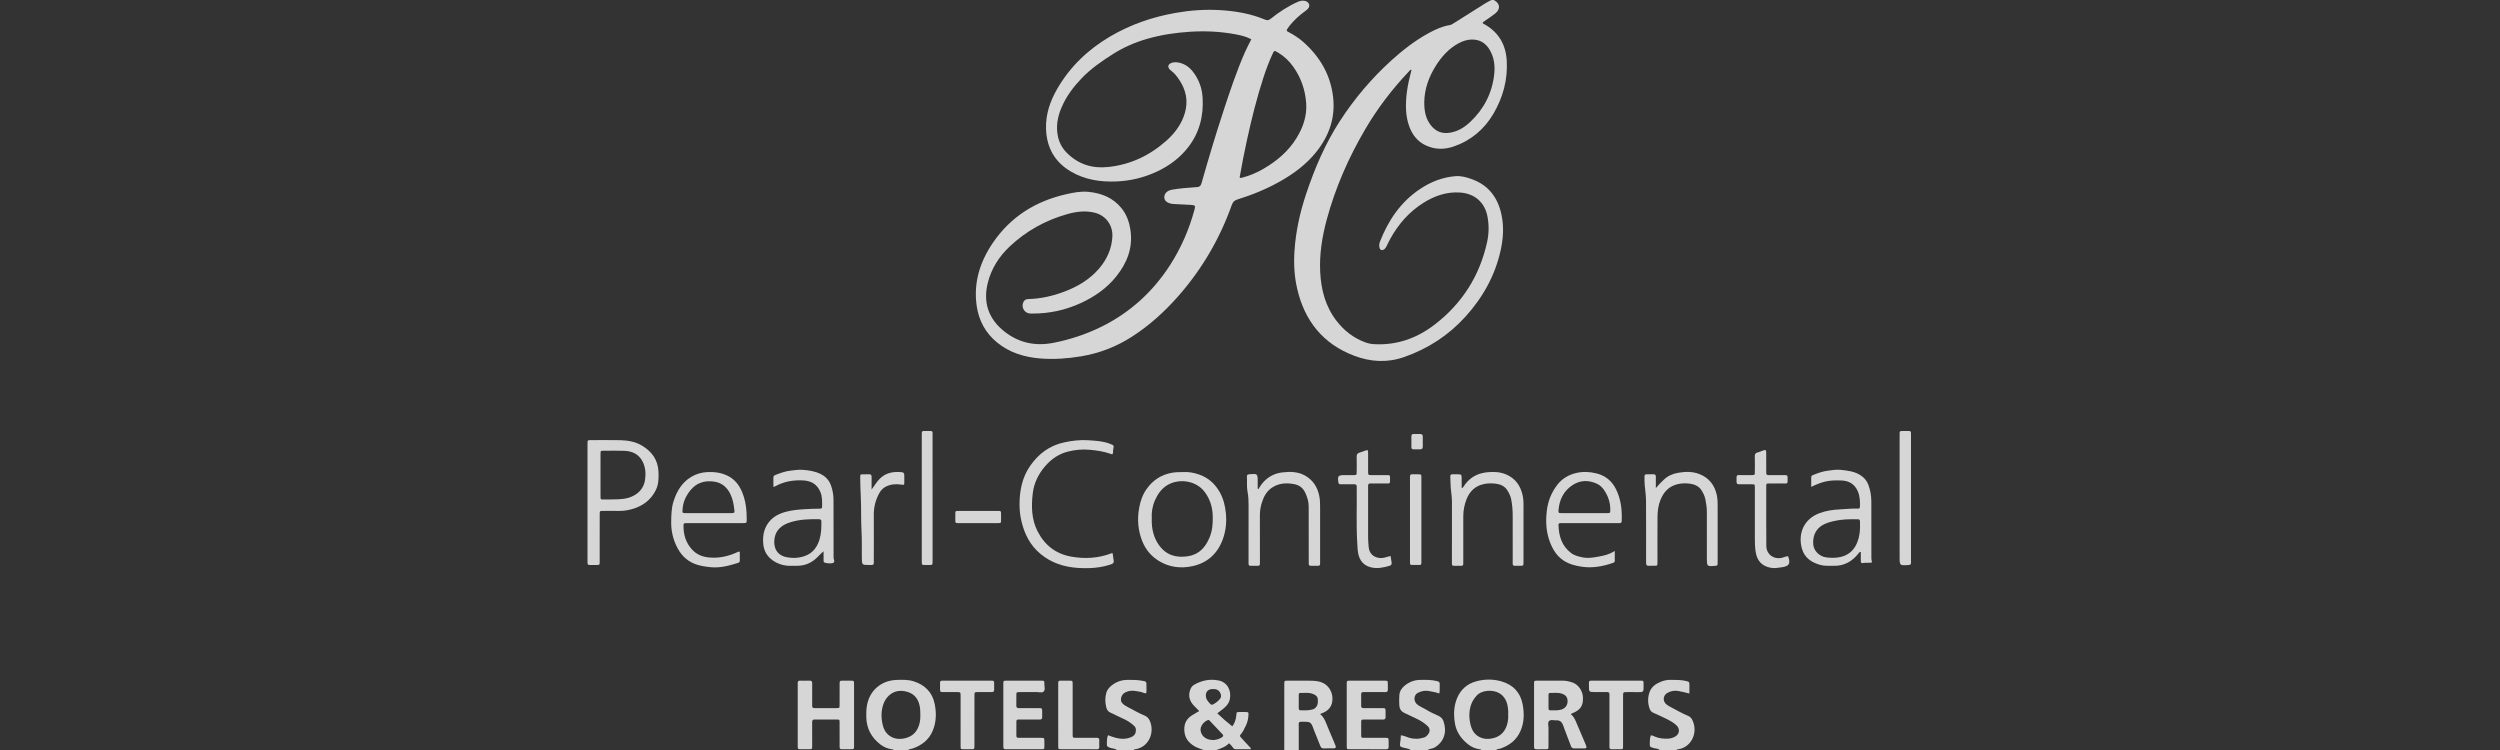 <svg width="200" height="60" viewBox="0 0 200 60" fill="none" xmlns="http://www.w3.org/2000/svg">
<rect x="0" y="0" width="200" height="60" fill="#333333" stroke="none"/>
<path d="M117.794 14.351C117.357 14.19 116.904 14.055 116.43 14.094C115.395 14.18 114.457 14.548 113.601 15.122C112.05 16.16 111.06 17.629 110.394 19.342C110.337 19.488 110.327 19.64 110.353 19.791C110.39 20.004 110.563 20.071 110.734 19.943C110.825 19.875 110.885 19.78 110.935 19.678C111.028 19.487 111.118 19.293 111.221 19.107C111.874 17.922 112.741 16.931 113.898 16.212C114.788 15.659 115.739 15.331 116.807 15.402C117.982 15.482 118.799 16.2 119.005 17.357C119.124 18.025 119.114 18.695 118.971 19.353C118.379 22.066 116.972 24.276 114.775 25.966C113.354 27.059 111.748 27.635 109.931 27.533C109.684 27.52 109.448 27.471 109.219 27.387C108.288 27.046 107.536 26.459 106.932 25.681C106.037 24.531 105.688 23.191 105.616 21.766C105.544 20.344 105.767 18.954 106.134 17.587C106.824 15.025 107.881 12.614 109.223 10.33C110.202 8.662 111.372 7.132 112.703 5.726C112.759 5.667 112.804 5.584 112.9 5.572C112.929 5.653 112.892 5.707 112.877 5.765C112.616 6.759 112.435 7.763 112.484 8.799C112.506 9.249 112.584 9.685 112.739 10.107C112.981 10.77 113.382 11.302 114.031 11.616C114.764 11.969 115.525 11.982 116.281 11.724C117.673 11.248 118.745 10.347 119.479 9.091C120.24 7.788 120.629 6.367 120.539 4.842C120.463 3.577 119.901 2.598 118.788 1.958C118.723 1.92 118.628 1.912 118.609 1.8C118.688 1.743 118.768 1.683 118.85 1.625C119.107 1.443 119.376 1.276 119.619 1.078C120.068 0.712 120.01 0.259 119.497 0H119.314C119.146 0.092 118.973 0.172 118.811 0.275C117.955 0.82 117.095 1.358 116.236 1.898C116.159 1.946 116.083 1.992 115.988 2.007C115.388 2.101 114.845 2.35 114.317 2.636C113.213 3.235 112.228 4 111.302 4.84C109.724 6.273 108.357 7.887 107.196 9.677C106.027 11.477 105.191 13.431 104.51 15.456C104.001 16.97 103.656 18.521 103.556 20.118C103.492 21.124 103.548 22.126 103.777 23.111C104.376 25.686 105.852 27.525 108.353 28.466C109.661 28.958 110.989 29.035 112.34 28.56C114.248 27.89 115.885 26.827 117.24 25.328C118.649 23.771 119.639 21.99 120.074 19.923C120.271 18.991 120.316 18.052 120.106 17.116C119.812 15.801 119.089 14.831 117.794 14.351ZM114.888 5.227C115.347 4.507 115.908 3.887 116.668 3.472C117 3.29 117.353 3.17 117.738 3.163C118.377 3.152 118.85 3.44 119.171 3.978C119.533 4.587 119.614 5.263 119.537 5.948C119.37 7.448 118.717 8.717 117.622 9.752C117.159 10.19 116.63 10.518 115.98 10.619C115.346 10.718 114.842 10.51 114.458 10.009C114.092 9.532 113.94 8.978 113.94 8.2C113.952 7.112 114.312 6.134 114.888 5.227Z" fill="white" fill-opacity="0.8"/>
<path d="M99.976 59.759C99.745 59.505 99.514 59.249 99.276 59.001C99.193 58.915 99.165 58.856 99.257 58.751C99.445 58.536 99.563 58.274 99.684 58.018C99.802 57.768 99.858 57.5 99.876 57.227C99.893 56.979 99.876 56.967 99.633 56.962C99.481 56.958 99.329 56.959 99.177 56.961C98.92 56.965 98.925 56.966 98.903 57.231C98.875 57.545 98.786 57.838 98.586 58.108C98.162 57.777 97.775 57.44 97.383 57.065C97.507 56.971 97.619 56.889 97.728 56.804C98.025 56.572 98.304 56.34 98.387 55.933C98.529 55.243 98.186 54.569 97.475 54.434C96.773 54.3 96.127 54.434 95.521 54.788C95.383 54.869 95.285 54.997 95.224 55.16C95.039 55.652 95.156 56.071 95.501 56.442C95.637 56.588 95.782 56.726 95.936 56.882C95.731 57.004 95.558 57.103 95.389 57.208C94.951 57.477 94.728 57.834 94.743 58.384C94.76 59.011 95.063 59.403 95.562 59.702C95.788 59.838 96.046 59.897 96.284 60H97.32C97.677 59.867 98.045 59.756 98.322 59.459C98.443 59.571 98.544 59.668 98.621 59.789C98.67 59.866 98.734 59.936 98.838 59.936C99.249 59.937 99.66 59.937 100.067 59.937C100.077 59.832 100.015 59.801 99.976 59.759ZM96.965 55.124C97.25 55.101 97.487 55.167 97.626 55.441C97.727 55.639 97.706 55.807 97.553 55.966C97.455 56.067 97.352 56.163 97.233 56.242C96.939 56.435 96.92 56.439 96.688 56.167C96.563 56.021 96.465 55.856 96.466 55.652C96.464 55.336 96.646 55.15 96.965 55.124ZM97.765 58.977C97.544 59.135 97.288 59.184 97.089 59.202C96.519 59.206 96.151 58.934 96.056 58.497C95.969 58.101 96.317 57.721 96.636 57.604C96.708 57.577 96.749 57.628 96.79 57.671C97.13 58.031 97.469 58.392 97.809 58.752C97.901 58.849 97.845 58.92 97.765 58.977Z" fill="white" fill-opacity="0.8"/>
<path d="M121.809 56.334C121.63 55.395 121.05 54.785 120.135 54.515C119.45 54.314 118.754 54.321 118.067 54.514C117.361 54.714 116.859 55.162 116.574 55.836C116.302 56.479 116.282 57.148 116.387 57.832C116.499 58.56 116.894 59.104 117.448 59.546C117.72 59.763 118.037 59.901 118.389 59.941C118.441 59.947 118.489 59.956 118.523 59.999H119.681C119.787 59.91 119.927 59.921 120.048 59.879C120.779 59.624 121.339 59.185 121.651 58.452C121.945 57.76 121.944 57.047 121.809 56.334ZM120.592 57.87C120.449 58.457 120.1 58.88 119.517 59.038C119.063 59.161 118.59 59.149 118.179 58.852C117.876 58.632 117.719 58.307 117.638 57.961C117.51 57.413 117.506 56.861 117.708 56.319C117.798 56.076 117.938 55.877 118.104 55.68C118.528 55.177 119.431 55.163 119.93 55.447C120.284 55.649 120.501 55.988 120.592 56.393C120.647 56.641 120.672 56.892 120.654 57.148C120.672 57.391 120.65 57.633 120.592 57.87Z" fill="white" fill-opacity="0.8"/>
<path d="M74.779 56.333C74.593 55.397 74.012 54.801 73.104 54.508C72.647 54.361 72.182 54.379 71.718 54.395C70.502 54.437 69.579 55.229 69.36 56.415C69.3 56.738 69.296 57.059 69.304 57.383C69.325 58.283 69.713 59.001 70.418 59.548C70.685 59.755 70.991 59.89 71.33 59.939C71.39 59.948 71.453 59.943 71.494 59.999H72.652C72.758 59.909 72.898 59.922 73.019 59.878C73.746 59.618 74.316 59.187 74.621 58.45C74.907 57.76 74.92 57.046 74.779 56.333ZM73.565 57.861C73.426 58.452 73.076 58.873 72.496 59.035C72.043 59.161 71.569 59.154 71.157 58.856C70.855 58.638 70.688 58.323 70.61 57.972C70.486 57.412 70.481 56.857 70.682 56.299C70.903 55.688 71.495 55.138 72.37 55.296C73.039 55.417 73.436 55.8 73.574 56.473C73.619 56.695 73.624 56.914 73.629 57.222C73.636 57.381 73.621 57.622 73.565 57.861Z" fill="white" fill-opacity="0.8"/>
<path d="M106.846 59.668C106.818 59.603 106.797 59.535 106.769 59.47C106.593 59.05 106.416 58.631 106.237 58.212C106.074 57.827 105.964 57.412 105.61 57.123C105.665 57.098 105.691 57.083 105.718 57.073C106.254 56.884 106.628 56.524 106.595 55.82C106.568 55.239 106.185 54.659 105.491 54.516C105.169 54.45 104.848 54.454 104.525 54.453C104.008 54.453 103.49 54.45 102.973 54.455C102.755 54.456 102.753 54.464 102.744 54.676C102.741 54.747 102.743 54.818 102.743 54.889C102.743 56.592 102.742 58.296 102.742 59.999H103.9C103.9 59.442 103.893 58.884 103.901 58.326C103.91 57.64 103.779 57.75 104.496 57.742C104.763 57.739 104.9 57.84 104.999 58.093C105.062 58.253 105.118 58.416 105.182 58.575C105.328 58.942 105.476 59.307 105.624 59.673C105.668 59.78 105.722 59.872 105.861 59.871C106.145 59.867 106.429 59.873 106.713 59.866C106.836 59.864 106.907 59.806 106.846 59.668ZM105.426 56.203C105.41 56.47 105.238 56.697 104.989 56.761C104.682 56.84 104.368 56.833 104.054 56.828C103.933 56.826 103.898 56.76 103.9 56.653C103.902 56.47 103.901 56.288 103.901 56.105H103.901C103.901 55.933 103.901 55.761 103.901 55.588C103.902 55.512 103.919 55.436 104.011 55.437C104.373 55.443 104.74 55.375 105.089 55.538C105.385 55.675 105.45 55.796 105.426 56.203Z" fill="white" fill-opacity="0.8"/>
<path d="M132.776 60C132.64 59.87 132.455 59.894 132.294 59.845C131.979 59.751 131.982 59.754 131.982 59.433C131.982 59.23 131.995 59.03 132.069 58.826C132.191 58.826 132.299 58.89 132.405 58.935C132.741 59.077 133.089 59.106 133.447 59.091C133.667 59.082 133.866 59.017 134.049 58.904C134.361 58.71 134.404 58.309 134.14 58.049C133.907 57.819 133.62 57.663 133.332 57.517C132.97 57.335 132.597 57.175 132.229 57.006C132.066 56.931 131.996 56.779 131.947 56.626C131.814 56.209 131.821 55.781 131.963 55.372C132.114 54.941 132.468 54.697 132.876 54.536C133.121 54.44 133.377 54.384 133.647 54.388C134.092 54.395 134.536 54.38 134.974 54.5C135.109 54.537 135.157 54.591 135.153 54.725C135.145 54.967 135.151 55.21 135.151 55.481C134.828 55.402 134.539 55.324 134.243 55.276C133.947 55.227 133.676 55.28 133.421 55.414C133.031 55.618 132.986 56.097 133.329 56.364C133.44 56.45 133.566 56.52 133.691 56.585C134.141 56.819 134.577 57.077 135.047 57.269C135.218 57.338 135.324 57.462 135.4 57.626C135.887 58.688 135.235 59.835 134.219 59.945C134.176 59.95 134.143 59.968 134.116 60C133.669 60 133.222 60 132.776 60Z" fill="white" fill-opacity="0.8"/>
<path d="M112.856 59.999C112.686 59.877 112.478 59.87 112.285 59.816C111.998 59.736 111.974 59.719 112.012 59.421C112.036 59.231 112.071 59.042 112.068 58.826C112.306 58.839 112.499 58.95 112.705 59.013C113.113 59.138 113.521 59.13 113.927 59C114.046 58.962 114.14 58.882 114.218 58.787C114.424 58.536 114.417 58.284 114.208 58.085C113.918 57.807 113.58 57.61 113.217 57.447C112.912 57.309 112.61 57.166 112.312 57.015C112.075 56.894 111.956 56.684 111.945 56.425C111.934 56.151 111.925 55.875 111.948 55.603C111.976 55.286 112.145 55.03 112.392 54.835C112.743 54.557 113.144 54.399 113.596 54.393C114.061 54.386 114.525 54.372 114.984 54.496C115.134 54.537 115.186 54.597 115.177 54.741C115.162 54.98 115.201 55.222 115.146 55.481C114.856 55.374 114.569 55.331 114.283 55.278C113.972 55.221 113.695 55.3 113.432 55.425C113.122 55.572 113.071 56.03 113.306 56.283C113.535 56.53 113.859 56.617 114.13 56.792C114.428 56.985 114.76 57.116 115.08 57.268C115.276 57.361 115.411 57.502 115.48 57.702C115.762 58.516 115.562 59.311 114.789 59.79C114.605 59.903 114.378 59.886 114.197 60C113.75 59.999 113.303 59.999 112.856 59.999Z" fill="white" fill-opacity="0.8"/>
<path d="M89.342 59.999C89.191 59.855 88.979 59.897 88.803 59.822C88.551 59.714 88.549 59.723 88.549 59.461C88.549 59.248 88.554 59.036 88.64 58.818C88.856 58.891 89.071 58.98 89.293 59.034C89.714 59.134 90.134 59.142 90.538 58.949C90.775 58.836 90.879 58.651 90.873 58.388C90.87 58.24 90.81 58.138 90.707 58.047C90.463 57.831 90.195 57.645 89.897 57.517C89.533 57.361 89.191 57.162 88.828 57.008C88.639 56.927 88.549 56.77 88.503 56.592C88.403 56.204 88.396 55.809 88.507 55.422C88.588 55.136 88.788 54.933 89.024 54.766C89.382 54.513 89.781 54.388 90.22 54.389C90.594 54.391 90.967 54.388 91.339 54.454C91.715 54.52 91.72 54.508 91.716 54.883C91.714 55.073 91.738 55.266 91.696 55.46C91.54 55.476 91.419 55.384 91.282 55.358C90.925 55.292 90.572 55.199 90.207 55.316C89.925 55.405 89.734 55.56 89.682 55.877C89.656 56.039 89.689 56.154 89.789 56.263C89.907 56.392 90.054 56.482 90.209 56.56C90.66 56.788 91.094 57.053 91.563 57.244C91.765 57.326 91.895 57.46 91.982 57.657C92.398 58.594 91.909 59.781 90.816 59.941C90.765 59.948 90.716 59.956 90.682 59.999C90.235 59.999 89.788 59.999 89.342 59.999Z" fill="white" fill-opacity="0.8"/>
<path d="M106.651 7.79C106.449 5.987 105.595 4.534 104.252 3.349C103.9 3.039 103.508 2.786 103.092 2.57C102.905 2.473 102.9 2.449 103.015 2.27C103.092 2.151 103.18 2.038 103.272 1.931C103.597 1.551 103.967 1.22 104.369 0.924C104.442 0.87 104.517 0.817 104.582 0.754C104.695 0.643 104.782 0.51 104.728 0.347C104.667 0.164 104.512 0.084 104.331 0.06C104.156 0.037 103.991 0.076 103.828 0.147C103.042 0.494 102.33 0.96 101.664 1.496C101.509 1.621 101.387 1.647 101.203 1.57C100.049 1.086 98.83 0.882 97.591 0.809C96.403 0.739 95.22 0.825 94.047 1.032C92.191 1.358 90.436 1.962 88.81 2.919C87.045 3.959 85.605 5.327 84.575 7.112C84 8.108 83.644 9.159 83.683 10.321C83.734 11.829 84.392 12.986 85.705 13.743C86.811 14.38 88.019 14.564 89.281 14.517C90.444 14.474 91.547 14.203 92.595 13.707C93.553 13.253 94.386 12.634 95.043 11.793C95.954 10.625 96.294 9.286 96.209 7.827C96.164 7.058 95.917 6.359 95.441 5.747C95.159 5.382 94.804 5.121 94.35 5.019C94.111 4.965 93.865 4.948 93.637 5.07C93.453 5.169 93.415 5.334 93.535 5.502C93.571 5.551 93.613 5.598 93.662 5.633C93.939 5.831 94.145 6.094 94.332 6.372C94.881 7.19 95.071 8.073 94.79 9.035C94.532 9.922 94.004 10.635 93.329 11.239C91.992 12.435 90.444 13.174 88.644 13.361C87.362 13.495 86.258 13.138 85.344 12.225C84.991 11.873 84.757 11.45 84.645 10.964C84.453 10.129 84.604 9.334 84.938 8.563C85.314 7.694 85.873 6.951 86.523 6.272C87.273 5.488 88.156 4.879 89.069 4.303C89.909 3.775 90.808 3.386 91.758 3.111C92.892 2.784 94.05 2.611 95.229 2.538C96.441 2.463 97.641 2.52 98.833 2.743C99.269 2.825 99.703 2.923 100.105 3.143C99.929 3.499 99.744 3.837 99.59 4.188C98.917 5.722 98.39 7.31 97.868 8.9C97.241 10.808 96.668 12.731 96.12 14.662C96.059 14.879 95.945 14.961 95.743 14.971C95.692 14.973 95.642 14.977 95.591 14.98C94.994 15.019 94.399 15.07 93.808 15.166C93.685 15.185 93.569 15.216 93.462 15.274C93.257 15.385 93.137 15.564 93.145 15.792C93.154 16.03 93.315 16.176 93.533 16.252C93.647 16.291 93.765 16.315 93.89 16.32C94.346 16.338 94.802 16.36 95.257 16.39C95.622 16.414 95.646 16.448 95.554 16.788C95.127 18.366 94.482 19.849 93.595 21.223C92.214 23.36 90.395 25.011 88.11 26.14C86.883 26.745 85.596 27.169 84.255 27.43C82.821 27.71 81.501 27.427 80.355 26.522C79.087 25.522 78.628 24.207 79.023 22.627C79.309 21.482 79.93 20.515 80.776 19.718C82.089 18.482 83.635 17.624 85.373 17.131C86.071 16.933 86.785 16.838 87.508 16.999C88.567 17.235 89.023 18.138 88.993 18.869C88.954 19.86 88.571 20.739 87.919 21.494C87.176 22.355 86.232 22.916 85.186 23.316C84.242 23.677 83.267 23.901 82.253 23.925C82.081 23.929 81.959 24.003 81.882 24.146C81.664 24.549 81.941 25.05 82.394 25.08C82.455 25.085 82.516 25.084 82.577 25.084C83.936 25.092 85.235 24.811 86.469 24.243C87.561 23.74 88.535 23.069 89.293 22.124C90.157 21.047 90.643 19.843 90.439 18.431C90.344 17.778 90.14 17.169 89.716 16.649C89.031 15.808 88.107 15.448 87.061 15.347C86.468 15.29 85.888 15.403 85.314 15.533C82.867 16.083 80.865 17.326 79.441 19.409C78.408 20.921 77.872 22.587 78.131 24.442C78.297 25.624 78.824 26.62 79.75 27.385C80.766 28.225 81.973 28.582 83.261 28.68C84.337 28.762 85.408 28.685 86.474 28.508C87.946 28.263 89.304 27.741 90.559 26.933C91.953 26.035 93.167 24.936 94.259 23.695C96.157 21.536 97.584 19.099 98.545 16.391C98.628 16.156 98.748 16.034 98.987 15.96C100.181 15.589 101.335 15.119 102.425 14.501C103.511 13.886 104.503 13.152 105.289 12.171C106.314 10.89 106.837 9.449 106.651 7.79ZM103.725 11.04C103.074 12.101 102.149 12.881 101.082 13.502C100.536 13.82 99.961 14.068 99.345 14.218C99.297 14.23 99.25 14.256 99.17 14.204C99.341 13.203 99.537 12.211 99.753 11.223C100.128 9.511 100.546 7.81 101.094 6.144C101.297 5.527 101.525 4.921 101.797 4.331C101.937 4.026 101.941 4.026 102.237 4.201C102.724 4.489 103.127 4.872 103.455 5.33C104.077 6.201 104.416 7.181 104.494 8.243C104.569 9.26 104.249 10.187 103.725 11.04Z" fill="white" fill-opacity="0.8"/>
<path d="M52.678 37.738C52.637 36.788 52.148 36.126 51.365 35.653C50.83 35.33 50.229 35.23 49.618 35.215C48.847 35.198 48.076 35.21 47.305 35.21C47.255 35.21 47.204 35.212 47.153 35.212C47.054 35.211 47.002 35.257 47.002 35.358C47.002 35.439 47 35.52 47 35.602V44.79C47 44.871 47.002 44.953 47.001 45.034C46.999 45.148 47.053 45.2 47.166 45.199C47.349 45.197 47.531 45.202 47.714 45.199C47.968 45.195 47.971 45.194 47.975 44.946C47.978 44.693 47.975 44.439 47.975 44.186C47.975 43.172 47.974 42.157 47.976 41.143C47.977 40.877 47.981 40.875 48.249 40.873C48.655 40.87 49.061 40.865 49.466 40.874C49.824 40.883 50.174 40.833 50.516 40.742C51.389 40.507 52.072 40.017 52.474 39.189C52.696 38.731 52.7 38.237 52.678 37.738ZM51.606 38.375C51.468 39.345 50.652 39.811 49.889 39.905C49.353 39.972 48.818 39.95 48.283 39.958C48.049 39.961 48.044 39.952 48.042 39.72C48.039 39.152 48.041 38.584 48.041 38.017C48.041 37.449 48.039 36.881 48.042 36.314C48.043 36.066 48.047 36.061 48.299 36.06C48.846 36.057 49.394 36.047 49.941 36.065C50.58 36.085 51.112 36.338 51.409 36.925C51.638 37.376 51.679 37.87 51.606 38.375Z" fill="white" fill-opacity="0.8"/>
<path d="M98.069 41.048C98.009 40.441 97.866 39.873 97.565 39.347C97.194 38.7 96.667 38.226 95.96 37.974C95.518 37.816 95.06 37.733 94.653 37.766C94.303 37.767 94.023 37.772 93.74 37.824C92.886 37.98 92.224 38.422 91.727 39.123C91.411 39.569 91.239 40.069 91.138 40.605C90.966 41.526 91.034 42.421 91.378 43.287C91.644 43.953 92.084 44.491 92.701 44.87C93.539 45.384 94.453 45.496 95.393 45.293C96.596 45.034 97.409 44.285 97.826 43.137C98.07 42.467 98.141 41.77 98.069 41.048ZM96.77 42.984C96.447 43.771 95.935 44.356 95.056 44.497C94.158 44.641 93.312 44.454 92.708 43.597C92.354 43.096 92.106 42.398 92.141 41.486C92.111 41.011 92.185 40.504 92.396 40.023C92.607 39.543 92.901 39.118 93.352 38.832C94.241 38.268 95.667 38.383 96.401 39.391C96.824 39.971 97.006 40.61 97.02 41.318C97.032 41.89 96.991 42.449 96.77 42.984Z" fill="white" fill-opacity="0.8"/>
<path d="M149.71 44.369C149.709 42.949 149.711 41.53 149.707 40.109C149.705 39.662 149.632 39.225 149.477 38.803C149.361 38.487 149.164 38.241 148.888 38.051C148.392 37.71 147.818 37.647 147.244 37.587C146.909 37.552 146.577 37.614 146.246 37.653C145.833 37.701 145.44 37.841 145.055 37.998C144.978 38.029 144.9 38.069 144.899 38.164C144.895 38.42 144.897 38.676 144.897 38.95C145.85 38.492 146.35 38.397 147.34 38.44C147.917 38.465 148.363 38.725 148.611 39.274C148.797 39.685 148.812 40.116 148.795 40.554C148.79 40.684 148.701 40.696 148.605 40.691C148.138 40.672 147.675 40.726 147.21 40.749C146.652 40.776 146.103 40.852 145.577 41.046C144.285 41.521 143.826 42.706 144.152 43.883C144.356 44.623 144.919 44.997 145.621 45.193C145.977 45.293 146.345 45.258 146.708 45.265C147.547 45.282 148.183 44.906 148.687 44.264C148.728 44.212 148.755 44.134 148.864 44.16C148.864 44.389 148.863 44.622 148.865 44.854C148.866 44.947 148.874 45.069 148.998 45.045C149.239 45 149.483 45.052 149.768 44.994C149.693 44.774 149.71 44.571 149.71 44.369ZM148.535 43.495C148.256 44.119 147.761 44.488 147.072 44.592C146.759 44.639 146.454 44.631 146.139 44.597C145.555 44.534 145.102 44.07 145.059 43.554C144.99 42.717 145.393 42.159 146.039 41.89C146.414 41.734 146.81 41.657 147.211 41.597C147.504 41.554 147.795 41.545 148.089 41.54C148.261 41.54 148.434 41.543 148.606 41.539C148.727 41.536 148.792 41.574 148.798 41.709C148.825 42.322 148.788 42.932 148.535 43.495Z" fill="white" fill-opacity="0.8"/>
<path d="M66.728 44.823C66.667 44.645 66.687 44.461 66.687 44.28C66.684 42.849 66.687 41.417 66.681 39.986C66.679 39.611 66.617 39.24 66.496 38.884C66.346 38.44 66.059 38.116 65.633 37.911C65.177 37.691 64.691 37.62 64.193 37.585C63.877 37.562 63.566 37.619 63.255 37.65C62.829 37.694 62.429 37.843 62.032 37.997C61.943 38.032 61.871 38.083 61.871 38.193V38.949C61.941 38.932 61.972 38.93 61.997 38.916C62.709 38.515 63.478 38.386 64.284 38.435C64.914 38.474 65.376 38.751 65.629 39.354C65.793 39.744 65.772 40.146 65.769 40.551C65.769 40.679 65.681 40.692 65.583 40.693C65.158 40.697 64.734 40.712 64.308 40.739C63.821 40.771 63.339 40.817 62.87 40.943C62.301 41.096 61.789 41.362 61.442 41.861C61.084 42.373 61.002 42.944 61.067 43.564C61.162 44.475 61.856 44.996 62.608 45.195C62.995 45.297 63.393 45.263 63.788 45.262C64.395 45.261 64.91 45.034 65.349 44.618C65.523 44.452 65.679 44.268 65.886 44.104C65.886 44.346 65.885 44.589 65.887 44.831C65.888 44.9 65.877 44.983 65.968 45.008C66.175 45.064 66.385 45.097 66.598 45.05C66.721 45.023 66.767 44.94 66.728 44.823ZM65.709 41.742C65.704 41.853 65.708 41.965 65.708 42.077C65.702 42.566 65.638 43.044 65.435 43.496C65.139 44.156 64.621 44.49 63.913 44.601C63.583 44.653 63.264 44.636 62.95 44.579C62.161 44.437 61.853 43.819 61.958 43.094C62.061 42.383 62.547 42.006 63.178 41.797C63.937 41.545 64.727 41.525 65.52 41.538C65.668 41.54 65.716 41.605 65.709 41.742Z" fill="white" fill-opacity="0.8"/>
<path d="M59.685 40.573C59.611 40.013 59.463 39.481 59.185 38.993C58.955 38.59 58.636 38.272 58.211 38.063C57.696 37.809 57.151 37.74 56.587 37.767C56.124 37.789 55.691 37.913 55.294 38.153C54.547 38.602 54.144 39.298 53.885 40.101C53.712 40.639 53.704 41.193 53.696 41.752C53.686 42.424 53.825 43.061 54.108 43.663C54.419 44.324 54.881 44.838 55.587 45.114C55.991 45.272 56.408 45.328 56.828 45.373C57.59 45.455 58.314 45.26 59.032 45.035C59.13 45.004 59.188 44.961 59.185 44.846C59.179 44.614 59.183 44.381 59.183 44.147C59.129 44.131 59.118 44.123 59.111 44.126C59.072 44.139 59.034 44.153 58.998 44.169C58.261 44.511 57.494 44.68 56.678 44.593C56.165 44.538 55.721 44.351 55.367 43.967C54.856 43.413 54.669 42.75 54.679 42.014C54.681 41.899 54.731 41.846 54.845 41.849C54.916 41.851 54.987 41.849 55.058 41.849C55.992 41.849 56.925 41.849 57.858 41.849C58.386 41.849 58.913 41.85 59.441 41.848C59.735 41.847 59.736 41.845 59.737 41.541C59.737 41.218 59.727 40.896 59.685 40.573ZM58.548 41.048C57.919 41.051 57.29 41.049 56.661 41.049C56.072 41.049 55.484 41.05 54.895 41.049C54.568 41.048 54.586 41.045 54.606 40.731C54.643 40.161 54.868 39.681 55.218 39.241C55.71 38.623 56.354 38.427 57.107 38.526C57.758 38.612 58.184 38.993 58.455 39.578C58.641 39.981 58.705 40.408 58.754 40.84C58.775 41.015 58.739 41.047 58.548 41.048Z" fill="white" fill-opacity="0.8"/>
<path d="M129.289 39.155C128.964 38.49 128.45 38.056 127.722 37.873C127.181 37.737 126.638 37.712 126.099 37.838C125.492 37.98 124.972 38.283 124.584 38.786C124.117 39.393 123.841 40.074 123.748 40.839C123.641 41.708 123.683 42.556 124.001 43.378C124.227 43.965 124.545 44.49 125.087 44.844C125.527 45.132 126.018 45.259 126.538 45.337C127.407 45.466 128.228 45.31 129.042 45.031C129.126 45.002 129.184 44.967 129.182 44.865C129.178 44.623 129.181 44.382 129.181 44.069C128.758 44.356 128.342 44.444 127.925 44.521C127.5 44.599 127.075 44.682 126.634 44.594C126.293 44.526 125.96 44.452 125.678 44.236C124.94 43.67 124.702 42.878 124.679 41.992C124.676 41.886 124.736 41.849 124.832 41.85C124.913 41.851 124.995 41.849 125.076 41.849C126.497 41.849 127.918 41.849 129.339 41.849C129.41 41.849 129.482 41.845 129.553 41.849C129.68 41.855 129.732 41.8 129.737 41.67C129.772 40.799 129.678 39.95 129.289 39.155ZM128.822 40.809C128.815 41.038 128.813 41.047 128.577 41.048C127.959 41.051 127.341 41.049 126.723 41.049C126.115 41.049 125.507 41.051 124.899 41.048C124.686 41.047 124.664 41.028 124.681 40.821C124.747 39.978 125.089 39.273 125.806 38.805C126.429 38.398 127.103 38.392 127.773 38.708C128.026 38.827 128.22 39.033 128.366 39.262C128.665 39.73 128.837 40.245 128.822 40.809Z" fill="white" fill-opacity="0.8"/>
<path d="M89.013 44.259C89.041 44.469 89.066 44.668 89.096 44.867C89.115 44.999 89.061 45.077 88.938 45.122C88.605 45.245 88.263 45.328 87.911 45.381C87.357 45.465 86.798 45.47 86.243 45.434C85.13 45.362 84.106 45.037 83.23 44.305C82.423 43.632 81.979 42.759 81.731 41.762C81.615 41.298 81.561 40.821 81.562 40.352C81.565 39.254 81.771 38.191 82.412 37.269C83.077 36.312 83.959 35.646 85.118 35.394C85.763 35.253 86.418 35.173 87.076 35.22C87.648 35.261 88.227 35.283 88.775 35.496C89.118 35.629 89.129 35.623 89.056 35.971C89.031 36.09 89.066 36.216 89.008 36.326C88.953 36.354 88.906 36.328 88.859 36.311C88.312 36.118 87.749 36.033 87.17 35.982C86.575 35.929 85.998 35.984 85.43 36.128C84.716 36.31 84.131 36.706 83.64 37.264C83.072 37.909 82.714 38.652 82.617 39.492C82.498 40.526 82.52 41.562 83.014 42.52C83.584 43.623 84.47 44.314 85.707 44.532C86.804 44.725 87.879 44.662 88.926 44.259C88.944 44.253 88.965 44.259 89.013 44.259Z" fill="white" fill-opacity="0.8"/>
<path d="M100.677 39.12C100.856 38.824 101.052 38.544 101.323 38.324C101.696 38.02 102.127 37.845 102.595 37.792C103.202 37.723 103.812 37.724 104.373 38.03C105.044 38.395 105.407 38.972 105.548 39.711C105.611 40.043 105.609 40.376 105.609 40.71C105.61 42.1 105.609 43.49 105.609 44.88C105.609 44.952 105.607 45.023 105.609 45.094C105.611 45.204 105.565 45.264 105.448 45.264C105.255 45.263 105.062 45.262 104.87 45.265C104.758 45.266 104.699 45.218 104.7 45.103C104.701 45.022 104.699 44.94 104.699 44.859C104.697 43.408 104.695 41.957 104.695 40.506C104.695 40.122 104.58 39.768 104.424 39.425C104.247 39.039 103.946 38.804 103.527 38.728C102.889 38.612 102.276 38.648 101.724 39.036C101.303 39.331 101.086 39.765 100.939 40.234C100.838 40.562 100.789 40.902 100.791 41.251C100.799 42.459 100.794 43.666 100.794 44.874C100.794 44.955 100.792 45.036 100.792 45.117C100.792 45.22 100.738 45.263 100.64 45.263C100.438 45.263 100.234 45.263 100.032 45.262C99.931 45.262 99.885 45.21 99.885 45.111C99.885 45.03 99.883 44.949 99.883 44.868C99.883 43.376 99.879 41.884 99.886 40.392C99.888 40.038 99.871 39.686 99.803 39.338C99.724 38.936 99.778 38.529 99.754 38.125C99.747 37.996 99.809 37.952 99.935 37.941C100.617 37.885 100.616 37.882 100.616 38.569C100.616 38.749 100.616 38.928 100.616 39.107C100.636 39.112 100.656 39.116 100.677 39.12Z" fill="white" fill-opacity="0.8"/>
<path d="M132.467 39.048C132.67 38.8 132.883 38.588 133.1 38.38C133.424 38.067 133.816 37.898 134.257 37.822C134.825 37.725 135.392 37.711 135.934 37.918C136.712 38.216 137.171 38.8 137.346 39.613C137.413 39.923 137.412 40.236 137.412 40.55C137.411 41.991 137.412 43.432 137.412 44.872C137.412 44.953 137.41 45.035 137.41 45.116C137.409 45.218 137.355 45.262 137.258 45.262C137.247 45.262 137.237 45.263 137.227 45.264C136.549 45.324 136.549 45.324 136.549 44.636C136.549 43.408 136.549 42.18 136.548 40.953C136.548 40.608 136.496 40.268 136.427 39.931C136.373 39.67 136.254 39.432 136.111 39.21C135.904 38.888 135.57 38.75 135.215 38.698C134.906 38.653 134.59 38.654 134.278 38.718C133.541 38.867 133.096 39.335 132.83 40.01C132.665 40.431 132.607 40.873 132.602 41.318C132.59 42.505 132.598 43.692 132.598 44.879C132.598 44.961 132.597 45.042 132.595 45.123C132.594 45.206 132.553 45.259 132.467 45.26C132.265 45.263 132.062 45.264 131.859 45.262C131.747 45.26 131.696 45.19 131.69 45.086C131.686 45.005 131.687 44.923 131.687 44.842C131.686 43.249 131.694 41.656 131.682 40.063C131.679 39.652 131.619 39.24 131.578 38.829C131.553 38.586 131.564 38.343 131.559 38.1C131.556 37.979 131.624 37.942 131.732 37.944C131.915 37.946 132.098 37.949 132.28 37.943C132.431 37.938 132.47 38.016 132.467 38.15C132.463 38.373 132.466 38.596 132.467 38.82C132.467 38.896 132.467 38.972 132.467 39.048Z" fill="white" fill-opacity="0.8"/>
<path d="M116.965 39.05C117.09 38.972 117.138 38.832 117.222 38.724C117.717 38.087 118.379 37.801 119.169 37.766C119.514 37.75 119.863 37.754 120.194 37.85C120.955 38.072 121.479 38.564 121.729 39.322C121.834 39.638 121.882 39.967 121.881 40.307C121.874 41.859 121.879 43.411 121.879 44.964C121.879 45.261 121.876 45.266 121.572 45.263C120.921 45.257 121.02 45.347 121.017 44.727C121.012 43.58 121.015 42.434 121.016 41.287C121.017 40.841 120.983 40.399 120.899 39.961C120.846 39.688 120.726 39.44 120.578 39.21C120.364 38.879 120.019 38.738 119.651 38.693C119.343 38.656 119.028 38.657 118.714 38.723C118.013 38.872 117.571 39.305 117.318 39.95C117.147 40.386 117.063 40.843 117.063 41.313C117.065 42.501 117.063 43.688 117.063 44.875C117.063 44.956 117.061 45.037 117.061 45.118C117.061 45.221 117.004 45.263 116.907 45.263C116.705 45.262 116.502 45.262 116.299 45.262C116.196 45.262 116.154 45.205 116.154 45.108C116.155 45.027 116.153 44.946 116.153 44.864C116.153 43.282 116.15 41.699 116.155 40.116C116.157 39.75 116.087 39.393 116.059 39.031C116.035 38.727 116.043 38.424 116.024 38.121C116.016 37.989 116.082 37.94 116.207 37.943C116.369 37.946 116.532 37.938 116.694 37.944C116.893 37.951 116.925 37.979 116.931 38.176C116.939 38.409 116.931 38.643 116.935 38.876C116.935 38.932 116.909 38.995 116.965 39.05Z" fill="white" fill-opacity="0.8"/>
<path d="M126.9 59.689C126.88 59.642 126.868 59.593 126.849 59.546C126.599 58.959 126.346 58.373 126.098 57.785C125.996 57.543 125.892 57.305 125.679 57.157C125.689 57.098 125.717 57.089 125.746 57.078C126.502 56.788 126.662 56.403 126.635 55.775C126.613 55.273 126.268 54.75 125.78 54.592C125.521 54.507 125.255 54.448 124.977 54.452C124.449 54.458 123.921 54.453 123.393 54.454C123.22 54.454 123.048 54.455 122.875 54.455C122.776 54.455 122.725 54.502 122.725 54.603C122.726 54.674 122.724 54.745 122.724 54.816V59.567C122.724 59.628 122.728 59.689 122.724 59.749C122.713 59.898 122.789 59.943 122.926 59.94C123.17 59.934 123.414 59.942 123.657 59.937C123.869 59.933 123.876 59.927 123.878 59.708C123.881 59.221 123.875 58.733 123.881 58.246C123.883 58.056 123.798 57.817 123.922 57.686C124.059 57.541 124.307 57.641 124.505 57.628C124.773 57.612 124.945 57.744 125.036 57.994C125.154 58.317 125.276 58.639 125.398 58.961C125.491 59.208 125.586 59.453 125.681 59.699C125.72 59.8 125.782 59.872 125.903 59.871C126.198 59.869 126.492 59.871 126.787 59.87C126.914 59.868 126.946 59.802 126.9 59.689ZM124.93 56.759C124.635 56.849 124.331 56.83 124.029 56.827C123.928 56.825 123.882 56.775 123.882 56.677C123.881 56.485 123.882 56.293 123.882 56.102C123.881 55.93 123.881 55.758 123.882 55.586C123.882 55.51 123.903 55.436 123.993 55.437C124.315 55.442 124.64 55.385 124.955 55.494C125.28 55.608 125.414 55.797 125.406 56.127C125.4 56.417 125.209 56.673 124.93 56.759Z" fill="white" fill-opacity="0.8"/>
<path d="M68.325 57.227C68.325 58.007 68.325 58.788 68.325 59.569C68.325 59.64 68.323 59.711 68.323 59.782C68.323 59.878 68.285 59.936 68.181 59.936C67.897 59.936 67.613 59.935 67.329 59.937C67.212 59.938 67.167 59.879 67.169 59.768C67.171 59.656 67.169 59.545 67.169 59.433C67.168 58.886 67.171 58.338 67.167 57.79C67.166 57.573 67.159 57.565 66.945 57.564C66.356 57.56 65.768 57.566 65.18 57.56C65.018 57.559 64.971 57.627 64.972 57.778C64.977 58.366 64.974 58.955 64.974 59.543C64.974 59.624 64.972 59.705 64.972 59.786C64.973 59.885 64.928 59.936 64.826 59.936C64.542 59.936 64.258 59.935 63.974 59.937C63.854 59.938 63.815 59.872 63.818 59.764C63.82 59.703 63.818 59.642 63.818 59.581C63.818 57.989 63.818 56.397 63.818 54.804C63.818 54.754 63.821 54.703 63.818 54.652C63.807 54.512 63.865 54.449 64.01 54.452C64.264 54.458 64.518 54.46 64.771 54.451C64.936 54.446 64.977 54.524 64.976 54.672C64.971 55.19 64.974 55.707 64.974 56.224C64.974 56.295 64.979 56.367 64.973 56.437C64.961 56.592 65.024 56.656 65.183 56.652C65.467 56.644 65.751 56.65 66.035 56.65C66.329 56.65 66.623 56.652 66.917 56.649C67.163 56.646 67.167 56.643 67.168 56.388C67.171 55.841 67.168 55.293 67.169 54.745C67.17 54.458 67.172 54.457 67.451 54.453C67.654 54.451 67.857 54.451 68.059 54.454C68.32 54.457 68.323 54.459 68.324 54.731C68.326 55.421 68.325 56.111 68.325 56.8C68.325 56.943 68.325 57.084 68.325 57.227Z" fill="white" fill-opacity="0.8"/>
<path d="M107.739 57.176C107.739 56.365 107.738 55.554 107.739 54.742C107.74 54.458 107.742 54.454 108.024 54.454C108.926 54.452 109.829 54.452 110.732 54.454C111.022 54.454 111.023 54.457 111.026 54.733C111.028 54.874 111.02 55.017 111.028 55.158C111.037 55.319 110.966 55.37 110.813 55.368C110.316 55.363 109.819 55.367 109.322 55.367C109.241 55.367 109.159 55.37 109.078 55.367C108.953 55.362 108.892 55.412 108.894 55.544C108.898 55.848 108.899 56.153 108.894 56.457C108.891 56.602 108.952 56.653 109.093 56.651C109.529 56.647 109.965 56.65 110.401 56.65C110.482 56.65 110.563 56.655 110.644 56.65C110.782 56.641 110.852 56.692 110.846 56.84C110.84 57.012 110.839 57.185 110.847 57.357C110.855 57.518 110.782 57.566 110.63 57.564C110.194 57.559 109.758 57.561 109.322 57.563C108.845 57.565 108.898 57.515 108.895 57.983C108.893 58.257 108.891 58.531 108.896 58.804C108.9 59.016 108.905 59.023 109.126 59.024C109.683 59.028 110.241 59.024 110.799 59.026C111.086 59.027 111.087 59.029 111.091 59.307C111.093 59.449 111.084 59.591 111.092 59.733C111.102 59.896 111.025 59.941 110.874 59.94C109.901 59.937 108.927 59.94 107.954 59.937C107.747 59.936 107.741 59.927 107.74 59.701C107.737 58.86 107.739 58.018 107.739 57.176Z" fill="white" fill-opacity="0.8"/>
<path d="M111.248 44.479C111.278 44.673 111.307 44.842 111.33 45.011C111.347 45.136 111.304 45.222 111.169 45.262C110.67 45.409 110.172 45.517 109.648 45.379C109.083 45.229 108.778 44.848 108.661 44.301C108.602 44.024 108.6 43.739 108.582 43.456C108.488 41.987 108.562 40.516 108.537 39.047C108.537 39.016 108.534 38.985 108.537 38.955C108.551 38.801 108.485 38.736 108.327 38.74C108.033 38.748 107.738 38.742 107.444 38.742C107.373 38.742 107.302 38.74 107.231 38.74C107.136 38.74 107.088 38.703 107.072 38.6C106.994 38.071 107.044 38.009 107.573 38.009C107.797 38.009 108.02 38.01 108.243 38.009C108.532 38.006 108.535 38.005 108.536 37.727C108.539 37.331 108.545 36.935 108.533 36.54C108.528 36.357 108.587 36.257 108.766 36.21C108.922 36.169 109.07 36.097 109.224 36.048C109.428 35.982 109.446 35.993 109.448 36.217C109.452 36.643 109.449 37.069 109.449 37.495C109.449 37.576 109.448 37.657 109.45 37.739C109.454 38.004 109.455 38.007 109.723 38.008C110.139 38.011 110.556 38.006 110.972 38.01C111.194 38.012 111.202 38.018 111.203 38.228C111.206 38.753 111.242 38.671 110.776 38.676C110.4 38.68 110.024 38.68 109.649 38.675C109.508 38.673 109.442 38.725 109.448 38.87C109.454 39.002 109.449 39.133 109.449 39.266C109.449 40.504 109.449 41.742 109.449 42.98C109.449 43.243 109.47 43.504 109.494 43.766C109.564 44.517 110.24 44.725 110.715 44.619C110.882 44.582 111.046 44.533 111.248 44.479Z" fill="white" fill-opacity="0.8"/>
<path d="M143.03 44.494C143.043 44.509 143.053 44.515 143.056 44.524C143.259 45.094 143.134 45.296 142.546 45.382C142.245 45.425 141.945 45.481 141.643 45.42C140.929 45.276 140.552 44.846 140.447 44.115C140.397 43.772 140.388 43.43 140.388 43.086C140.387 41.778 140.388 40.47 140.388 39.161C140.388 39.1 140.389 39.04 140.387 38.979C140.38 38.75 140.38 38.746 140.142 38.743C139.808 38.739 139.473 38.737 139.138 38.743C138.985 38.746 138.92 38.694 138.922 38.534C138.931 37.901 138.864 38.021 139.43 38.01C139.673 38.005 139.917 38.012 140.16 38.008C140.377 38.003 140.384 37.998 140.386 37.784C140.39 37.358 140.395 36.932 140.383 36.507C140.379 36.336 140.43 36.244 140.597 36.2C140.743 36.162 140.884 36.101 141.026 36.049C141.257 35.965 141.295 35.986 141.297 36.228C141.301 36.684 141.298 37.14 141.298 37.597C141.298 37.668 141.304 37.739 141.298 37.81C141.284 37.978 141.377 38.014 141.522 38.011C141.796 38.005 142.07 38.009 142.343 38.009C142.506 38.009 142.668 38.013 142.83 38.009C142.961 38.005 143.009 38.063 143.009 38.191C143.007 38.791 143.043 38.666 142.556 38.675C142.221 38.682 141.886 38.674 141.552 38.678C141.309 38.68 141.3 38.685 141.3 38.908C141.299 40.5 141.294 42.092 141.306 43.684C141.312 44.355 141.912 44.783 142.572 44.62C142.727 44.582 142.872 44.503 143.03 44.494Z" fill="white" fill-opacity="0.8"/>
<path d="M80.266 57.177C80.266 56.365 80.265 55.553 80.266 54.742C80.267 54.458 80.27 54.454 80.552 54.454C81.465 54.452 82.378 54.452 83.291 54.454C83.544 54.455 83.554 54.46 83.548 54.708C83.543 54.916 83.641 55.177 83.494 55.321C83.359 55.453 83.106 55.361 82.906 55.364C82.45 55.371 81.993 55.364 81.537 55.368C81.323 55.37 81.313 55.381 81.309 55.593C81.305 55.877 81.314 56.161 81.306 56.445C81.302 56.608 81.374 56.654 81.525 56.652C82.043 56.647 82.56 56.649 83.078 56.65C83.371 56.651 83.371 56.653 83.374 56.958C83.375 57.09 83.367 57.222 83.375 57.353C83.385 57.511 83.317 57.566 83.162 57.565C82.675 57.558 82.188 57.562 81.701 57.563C81.62 57.563 81.538 57.564 81.457 57.564C81.357 57.564 81.309 57.614 81.31 57.714C81.31 58.1 81.311 58.485 81.309 58.871C81.309 59.017 81.405 59.026 81.515 59.026C82.012 59.025 82.509 59.026 83.006 59.026C83.087 59.026 83.168 59.025 83.25 59.026C83.548 59.028 83.549 59.029 83.551 59.328C83.552 59.45 83.554 59.572 83.551 59.694C83.545 59.93 83.544 59.935 83.314 59.937C82.897 59.941 82.481 59.938 82.066 59.938C81.578 59.938 81.091 59.939 80.605 59.938C80.268 59.938 80.267 59.937 80.266 59.612C80.265 58.8 80.266 57.989 80.266 57.177Z" fill="white" fill-opacity="0.8"/>
<path d="M151.969 39.802C151.969 38.159 151.969 36.516 151.969 34.873C151.969 34.792 151.971 34.711 151.97 34.63C151.969 34.53 152.017 34.481 152.118 34.481C152.321 34.481 152.524 34.482 152.726 34.481C152.825 34.48 152.877 34.526 152.877 34.628C152.877 34.699 152.879 34.769 152.879 34.84C152.879 38.177 152.879 41.514 152.879 44.851C152.879 44.902 152.875 44.953 152.879 45.003C152.89 45.145 152.827 45.193 152.685 45.202C151.969 45.247 151.969 45.25 151.969 44.549C151.969 42.967 151.969 41.385 151.969 39.802Z" fill="white" fill-opacity="0.8"/>
<path d="M69.726 39.16C69.946 38.88 70.106 38.589 70.338 38.343C70.829 37.824 71.445 37.707 72.12 37.773C72.295 37.791 72.338 37.849 72.343 38.033C72.348 38.205 72.347 38.378 72.344 38.55C72.34 38.809 72.339 38.801 72.087 38.766C71.68 38.709 71.281 38.731 70.901 38.912C70.653 39.029 70.475 39.212 70.344 39.451C70.046 39.995 69.897 40.571 69.903 41.196C69.913 42.393 69.905 43.59 69.904 44.786C69.904 44.858 69.9 44.929 69.905 44.999C69.914 45.139 69.858 45.21 69.712 45.199C69.651 45.195 69.59 45.199 69.529 45.199C68.963 45.2 68.955 45.2 68.945 44.619C68.932 43.94 68.965 43.258 68.925 42.581C68.868 41.608 68.911 40.635 68.86 39.665C68.834 39.179 68.824 38.694 68.817 38.208C68.813 37.951 68.82 37.949 69.063 37.944C69.215 37.94 69.368 37.95 69.52 37.941C69.682 37.933 69.73 38.009 69.728 38.16C69.722 38.493 69.726 38.827 69.726 39.16Z" fill="white" fill-opacity="0.8"/>
<path d="M74.606 39.835C74.606 41.488 74.606 43.141 74.606 44.794C74.606 44.875 74.603 44.956 74.605 45.037C74.607 45.153 74.548 45.2 74.437 45.199C74.254 45.197 74.072 45.197 73.889 45.197C73.787 45.197 73.744 45.142 73.744 45.045C73.744 44.974 73.742 44.903 73.742 44.832C73.742 41.506 73.742 38.18 73.742 34.855C73.742 34.45 73.72 34.477 74.125 34.48C74.674 34.484 74.604 34.41 74.605 34.968C74.608 36.591 74.606 38.213 74.606 39.835Z" fill="white" fill-opacity="0.8"/>
<path d="M129.846 57.654C129.846 58.334 129.848 59.013 129.845 59.693C129.844 59.93 129.839 59.934 129.609 59.938C129.386 59.941 129.163 59.935 128.94 59.939C128.815 59.941 128.748 59.895 128.755 59.762C128.759 59.691 128.755 59.62 128.755 59.549C128.755 58.292 128.755 57.034 128.755 55.776C128.755 55.705 128.751 55.634 128.755 55.563C128.765 55.42 128.703 55.363 128.56 55.365C128.255 55.371 127.951 55.367 127.647 55.367C127.113 55.367 127.113 55.367 127.114 54.84C127.115 54.436 127.078 54.453 127.485 54.453C128.702 54.453 129.92 54.453 131.137 54.453C131.208 54.453 131.279 54.455 131.35 54.456C131.435 54.458 131.484 54.502 131.484 54.586C131.486 54.779 131.491 54.972 131.481 55.164C131.473 55.308 131.391 55.372 131.238 55.369C130.883 55.361 130.528 55.366 130.173 55.367C129.848 55.368 129.847 55.368 129.846 55.706C129.845 56.356 129.846 57.005 129.846 57.654Z" fill="white" fill-opacity="0.8"/>
<path d="M76.848 57.626C76.848 56.977 76.849 56.328 76.848 55.679C76.847 55.368 76.845 55.368 76.523 55.367C76.158 55.365 75.793 55.37 75.428 55.365C75.216 55.362 75.21 55.352 75.205 55.137C75.201 54.964 75.206 54.792 75.204 54.62C75.203 54.507 75.255 54.451 75.369 54.454C75.419 54.455 75.47 54.453 75.521 54.453C76.748 54.453 77.975 54.453 79.202 54.453C79.263 54.453 79.324 54.455 79.385 54.455C79.486 54.454 79.531 54.506 79.531 54.605C79.531 54.788 79.526 54.97 79.534 55.152C79.541 55.306 79.485 55.371 79.325 55.368C78.97 55.36 78.615 55.365 78.26 55.366C77.959 55.368 77.956 55.369 77.956 55.667C77.955 56.965 77.956 58.264 77.955 59.561C77.955 59.968 77.978 59.937 77.574 59.938C77.412 59.938 77.249 59.941 77.087 59.937C76.856 59.932 76.85 59.93 76.849 59.694C76.846 59.005 76.848 58.316 76.848 57.626Z" fill="white" fill-opacity="0.8"/>
<path d="M84.657 57.184C84.657 56.403 84.657 55.621 84.657 54.84C84.657 54.418 84.629 54.454 85.058 54.453C85.231 54.453 85.404 54.45 85.576 54.454C85.805 54.459 85.805 54.462 85.812 54.701C85.814 54.802 85.812 54.904 85.812 55.005C85.812 56.193 85.812 57.38 85.812 58.567C85.812 58.628 85.811 58.688 85.812 58.749C85.817 59.02 85.817 59.023 86.08 59.025C86.567 59.027 87.055 59.025 87.542 59.025C87.603 59.025 87.664 59.029 87.724 59.025C87.874 59.013 87.952 59.065 87.944 59.229C87.935 59.401 87.937 59.574 87.944 59.746C87.949 59.893 87.882 59.943 87.743 59.94C87.51 59.934 87.276 59.938 87.043 59.938C86.332 59.938 85.622 59.94 84.912 59.938C84.663 59.937 84.659 59.932 84.658 59.68C84.655 58.848 84.657 58.016 84.657 57.184Z" fill="white" fill-opacity="0.8"/>
<path d="M113.711 41.573C113.711 42.659 113.711 43.745 113.711 44.831C113.711 44.912 113.711 44.993 113.707 45.075C113.704 45.144 113.668 45.193 113.596 45.194C113.373 45.197 113.149 45.197 112.926 45.195C112.84 45.195 112.802 45.141 112.801 45.058C112.8 44.987 112.798 44.916 112.798 44.845C112.798 42.662 112.798 40.48 112.798 38.297C112.798 38.247 112.801 38.196 112.798 38.145C112.788 38.007 112.842 37.937 112.989 37.943C113.141 37.949 113.294 37.941 113.446 37.944C113.706 37.948 113.71 37.949 113.711 38.223C113.712 39.34 113.711 40.456 113.711 41.573Z" fill="white" fill-opacity="0.8"/>
<path d="M78.257 41.849C77.721 41.849 77.185 41.852 76.648 41.848C76.435 41.846 76.431 41.838 76.425 41.622C76.421 41.45 76.421 41.278 76.425 41.106C76.431 40.88 76.433 40.876 76.673 40.874C77.24 40.871 77.806 40.873 78.373 40.873C78.869 40.873 79.365 40.87 79.86 40.874C80.073 40.876 80.079 40.885 80.084 41.1C80.089 41.272 80.089 41.444 80.085 41.616C80.079 41.842 80.076 41.846 79.836 41.848C79.31 41.852 78.784 41.849 78.257 41.849Z" fill="white" fill-opacity="0.8"/>
<path d="M112.911 35.322C112.911 35.191 112.915 35.059 112.911 34.928C112.906 34.796 112.944 34.715 113.097 34.721C113.268 34.728 113.44 34.725 113.612 34.722C113.748 34.72 113.822 34.778 113.822 34.918C113.822 35.191 113.823 35.464 113.822 35.737C113.822 35.869 113.763 35.945 113.621 35.944C113.439 35.942 113.257 35.942 113.075 35.944C112.961 35.945 112.911 35.889 112.912 35.777C112.913 35.626 112.912 35.474 112.912 35.322C112.912 35.322 112.911 35.322 112.911 35.322Z" fill="white" fill-opacity="0.8"/>
</svg>
